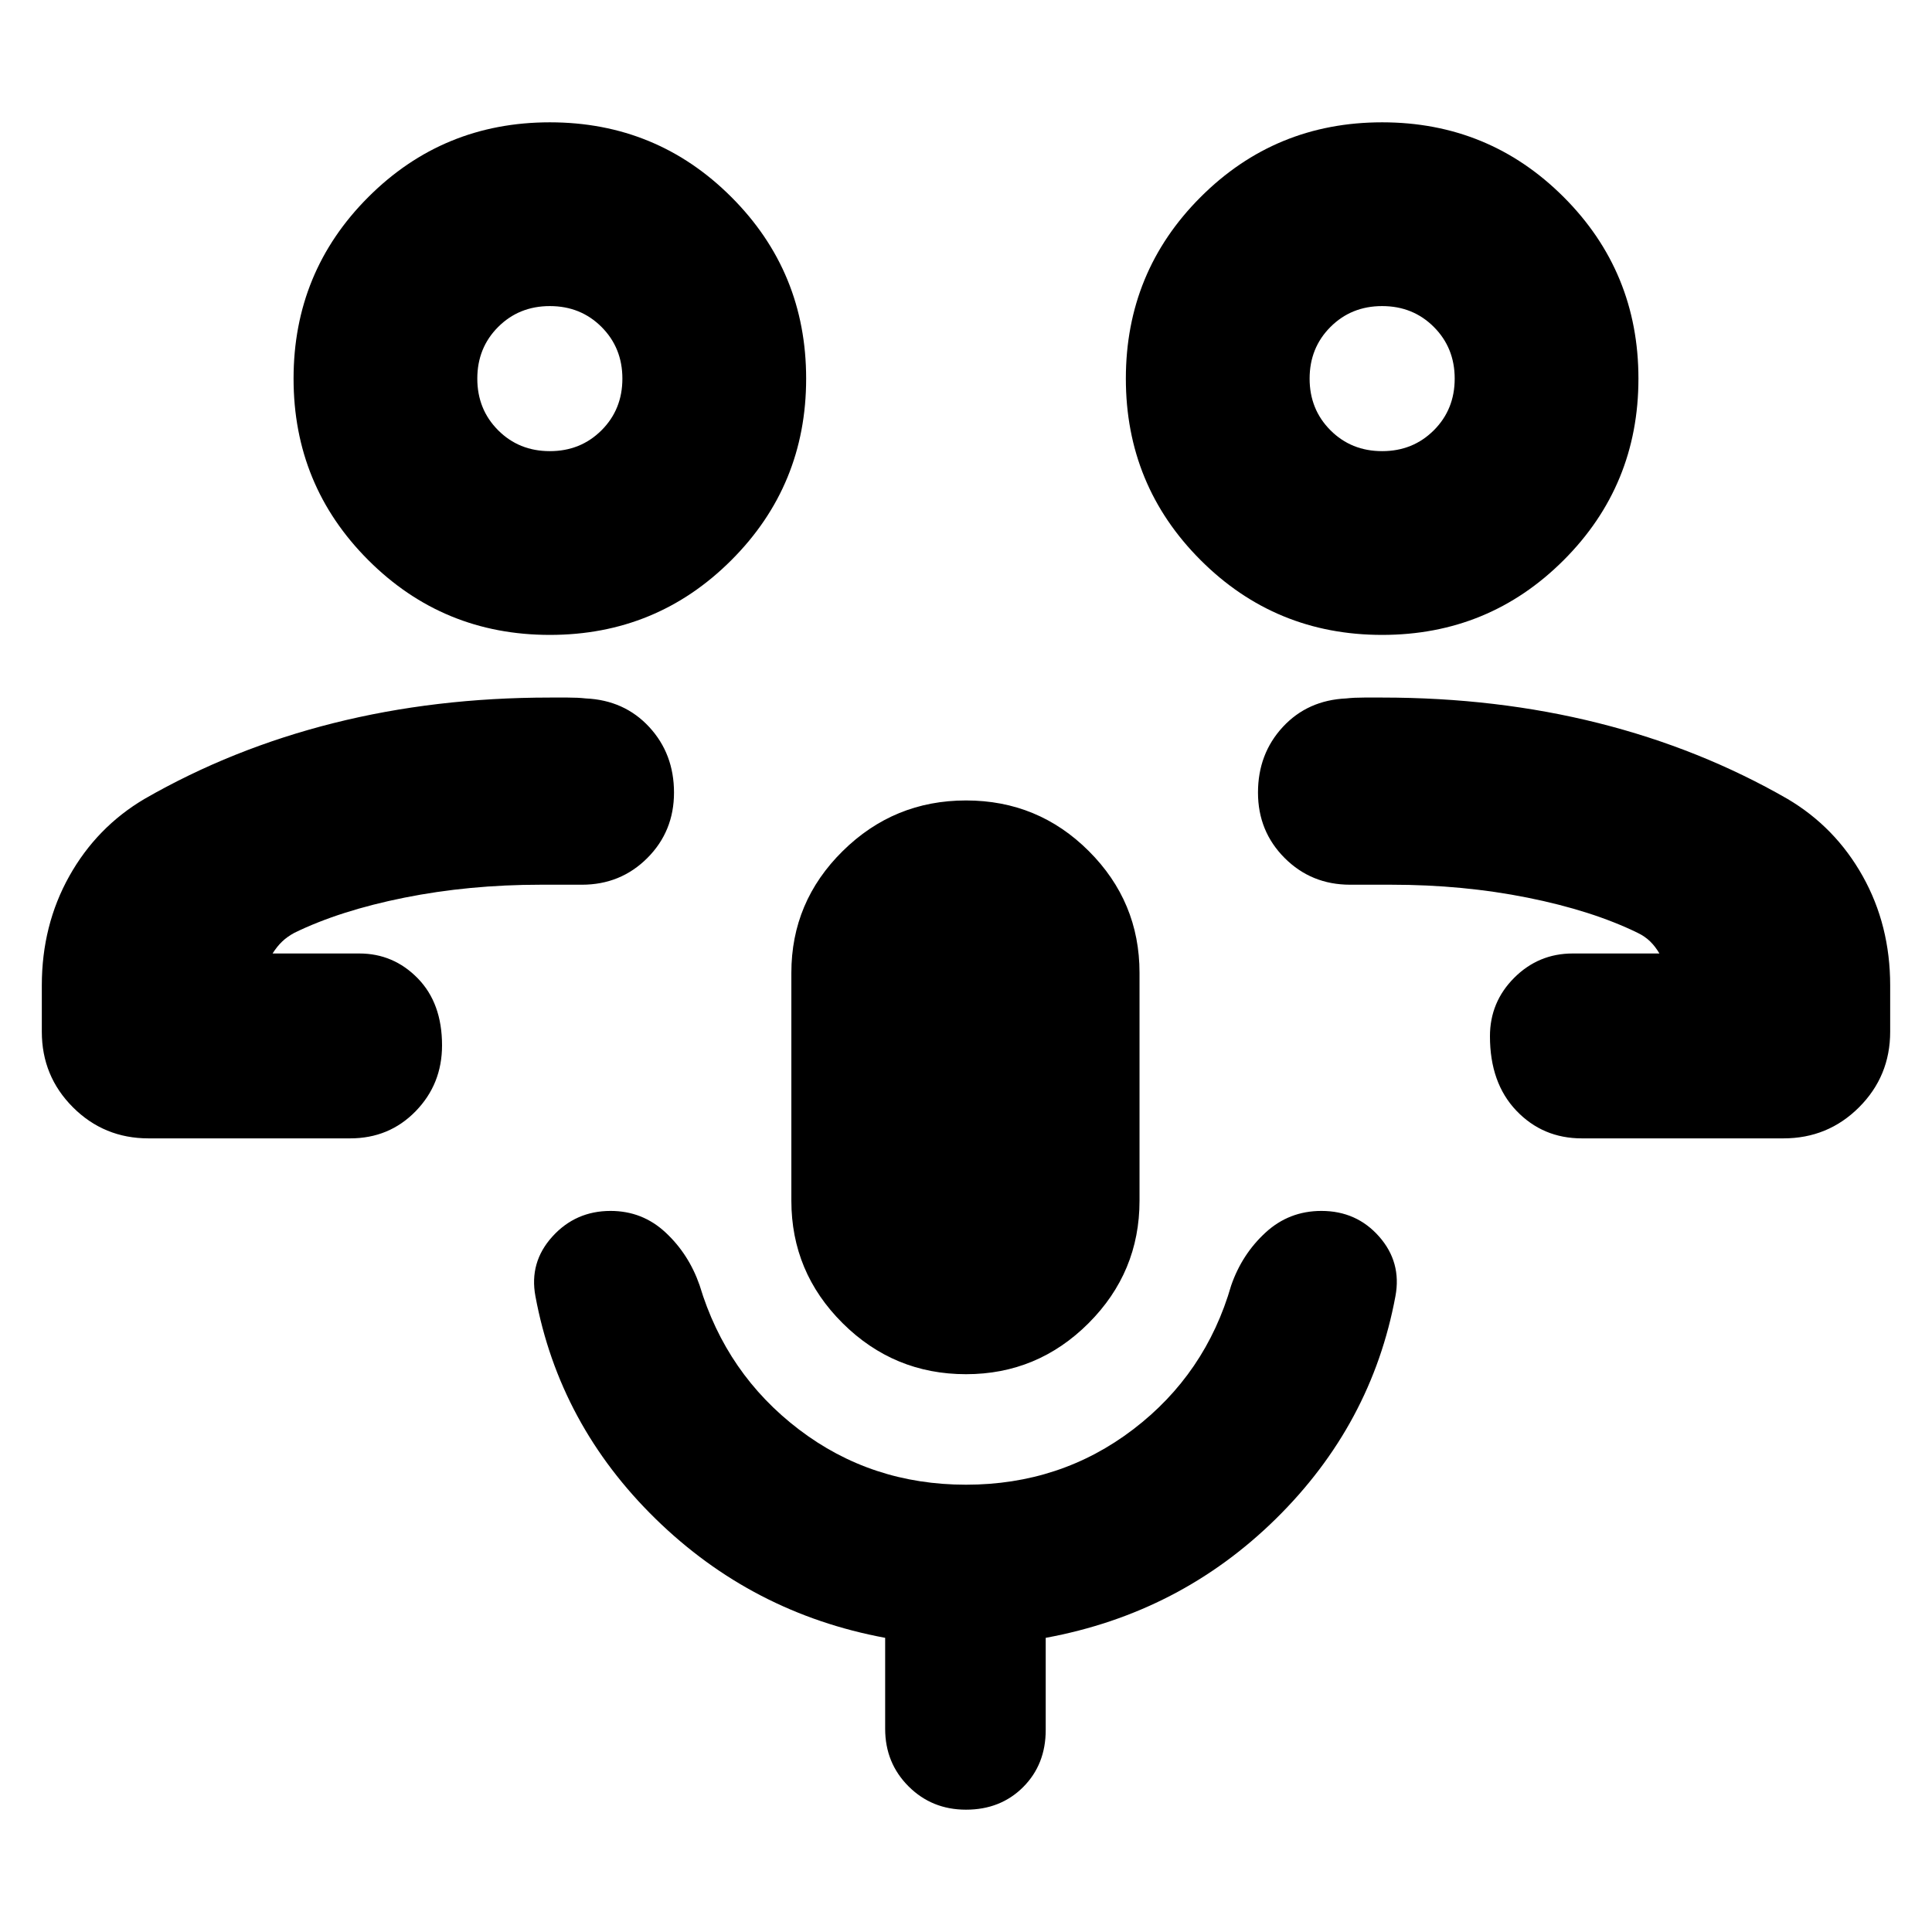 <svg xmlns="http://www.w3.org/2000/svg" height="24" viewBox="0 -960 960 960" width="24"><path d="M728.52-486.22ZM786-394.35q-19.4 0-32.53-13.76-13.12-13.76-13.12-36.98 0-17 12.06-29.06 12.07-12.07 29.07-12.07h43.08q-2.06-3.51-4.63-6.01-2.58-2.51-6.19-4.25-22.61-11.04-54.7-17.48-32.08-6.43-67.74-6.43h-20.43q-19.26 0-32.52-13.26-13.26-13.26-13.26-32.52 0-19.26 12.32-32.59 12.33-13.33 31.59-14.2 3.71-.43 8.89-.43h8.89q56.96 0 107.48 12.69 50.52 12.7 93.92 37.66 23.73 14 37.39 38.39 13.65 24.39 13.65 54.3v23q0 22.09-15.46 37.55-15.46 15.45-37.54 15.45H786Zm-99.22-250.17q-53.06 0-90.2-37.15-37.15-37.14-37.15-90.2t37.15-90.21q37.14-37.14 90.2-37.14t90.21 37.14q37.14 37.15 37.14 90.21 0 53.06-37.14 90.2-37.15 37.15-90.21 37.15Zm-.01-91.31q15.32 0 25.69-10.36 10.37-10.36 10.37-25.67 0-15.31-10.36-25.68t-25.68-10.37q-15.31 0-25.68 10.36t-10.37 25.67q0 15.31 10.36 25.68t25.67 10.37Zm.01-36.04Zm-455.3 285.65Zm-157.7 91.87q-22.08 0-37.54-15.45-15.46-15.46-15.46-37.55v-23q0-29.91 13.65-54.3 13.66-24.39 37.39-38.39 43.4-24.96 93.92-37.66 50.52-12.69 107.48-12.69h8.89q5.18 0 8.89.43 19.26.87 31.59 14.2 12.32 13.33 12.32 32.59 0 19.26-13.26 32.52-13.26 13.26-32.52 13.26H268.7q-35.66 0-67.74 6.43-32.09 6.44-54.7 17.48-3.51 1.9-6.01 4.28-2.51 2.37-4.81 5.98h43.08q17 0 29.07 12.35 12.06 12.35 12.06 33.3 0 19.27-13.12 32.74-13.13 13.48-32.53 13.48H73.78Zm199.44-250.17q-53.06 0-90.21-37.15-37.14-37.14-37.14-90.2t37.14-90.21q37.15-37.14 90.21-37.14 53.06 0 90.2 37.14 37.15 37.15 37.15 90.21 0 53.06-37.15 90.2-37.14 37.15-90.2 37.15Zm-.01-91.31q15.31 0 25.68-10.36t10.37-25.67q0-15.31-10.36-25.68t-25.67-10.37q-15.32 0-25.69 10.36-10.37 10.36-10.37 25.67 0 15.31 10.36 25.68t25.68 10.37Zm.01-36.04ZM480-277.17q-35.8 0-61.29-25.33-25.49-25.33-25.49-60.89v-113.22q0-35.33 25.5-60.49 25.49-25.16 61.3-25.16t61 25.16q25.2 25.16 25.2 60.49v113.22q0 35.56-25.33 60.89T480-277.17Zm0 216.39q-16.96 0-28.57-11.61-11.6-11.61-11.6-28.57v-45.21q-66.13-12.26-114.05-59.11-47.91-46.85-59.74-110.68-3.13-16.82 8.42-29.58Q286-358.3 303.39-358.3q15.84 0 27.35 10.74 11.52 10.73 16.91 26.26 13.26 44.08 49.29 71.56 36.02 27.48 83.06 27.48t83.06-27.48q36.03-27.48 48.72-71.56 5.39-15.53 17.08-26.26 11.68-10.74 27.75-10.74 17.46 0 28.69 12.76 11.22 12.76 8.09 29.58-11.82 63.83-59.45 110.68-47.64 46.85-114.33 59.11v45.78q0 17.16-11.22 28.39Q497.16-60.78 480-60.78Z"/></svg>